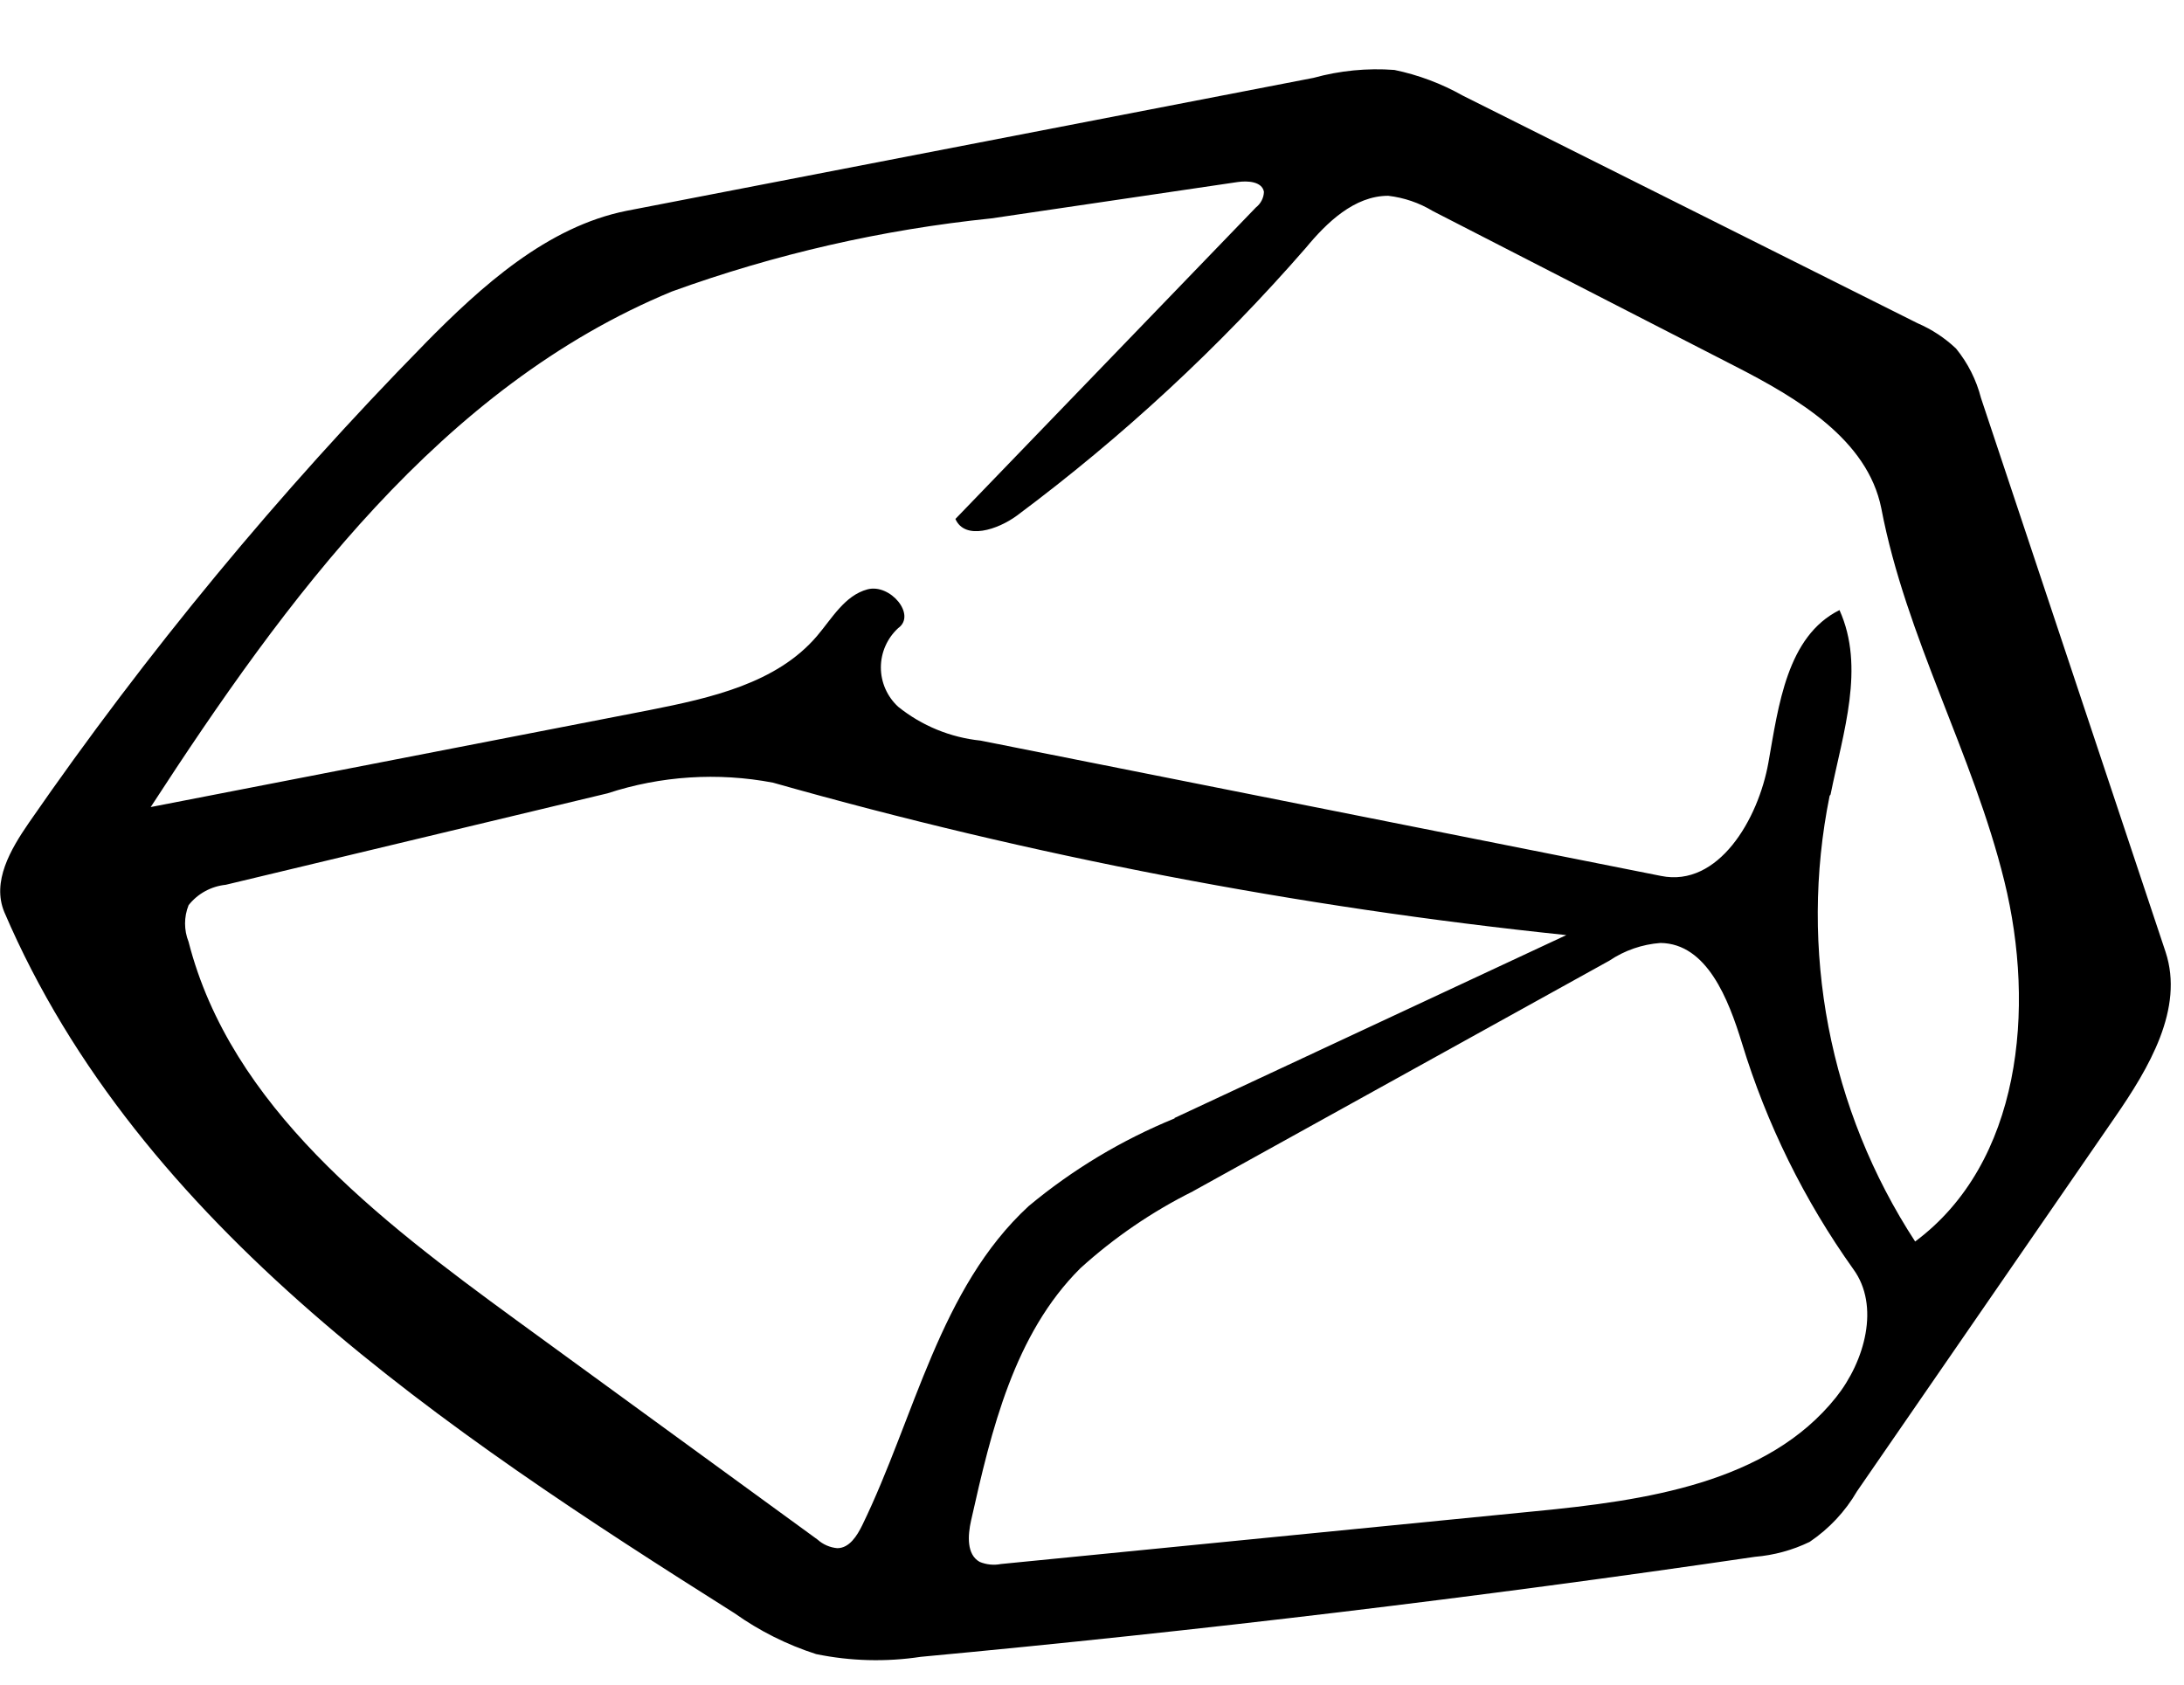 <?xml version="1.0"?>
<svg width="700" height="540" xmlns="http://www.w3.org/2000/svg" xmlns:svg="http://www.w3.org/2000/svg" version="1.1">
 <g class="layer">
  <title>Layer 1</title>
  <g id="svg_13">
   <path d="m135.96,110.37c18.44,-18.76 39.44,-37.72 64.88,-42.8l220.15,-42.61c8.42,-2.33 17.2,-3.19 25.93,-2.54c7.68,1.59 15.06,4.36 21.89,8.21l145.82,72.99c4.55,1.96 8.73,4.71 12.32,8.12c3.78,4.65 6.5,10.05 7.98,15.83l59.16,177.56c6.01,18.18 -5.32,37.23 -16.27,53.07l-82.62,119.82c-3.76,6.47 -8.95,12.01 -15.18,16.22c-5.5,2.67 -11.45,4.28 -17.55,4.79c-88.8,13.03 -177.93,23.72 -267.38,32.06c-11.14,1.69 -22.49,1.39 -33.52,-0.88c-9.34,-3 -18.15,-7.42 -26.13,-13.09c-92.87,-58.63 -190.88,-123.91 -234.06,-224.76c-4.04,-9.77 1.97,-20.03 7.89,-28.64c37.75,-54.58 80.14,-105.88 126.69,-153.33l0,-0.02zm450.46,144.72c-9.98,49.34 -0.14,100.61 27.41,142.87c33.91,-25.22 38.65,-74.66 28.59,-115.51c-10.05,-40.86 -31.55,-78.19 -39.44,-119.52c-4.43,-22.08 -26.81,-35.28 -47.03,-45.63l-96.71,-49.65c-4.36,-2.64 -9.23,-4.3 -14.3,-4.89c-10.85,0 -19.72,8.6 -26.42,16.71c-27.68,31.8 -58.72,60.56 -92.58,85.8c-6.11,4.5 -16.66,8.02 -19.72,1.08l96.33,-99.87c1.55,-1.21 2.49,-3.03 2.56,-4.99c-0.59,-3.32 -5.23,-3.62 -8.48,-3.13l-78.87,11.64c-34.99,3.6 -69.4,11.47 -102.44,23.45c-73.85,30.49 -123.73,98.6 -167.02,165.25l159.82,-31.07c19.72,-3.91 40.82,-8.6 53.73,-23.75c4.83,-5.67 8.87,-12.99 16.17,-14.96c7.3,-1.95 15.78,8.21 9.86,12.42c-3.53,3.25 -5.55,7.82 -5.55,12.61c0,4.78 2.02,9.35 5.55,12.6c7.56,6.09 16.74,9.85 26.42,10.85l218.09,43.38c18.34,3.72 31.16,-18.08 34.41,-36.36c3.25,-18.27 5.92,-40.45 22.78,-48.86c8.28,18.37 1.18,39.08 -2.86,59.12l-0.3,0.4l0,0.01zm-210,103.29l125.61,-58.64c-86.02,-8.95 -171.1,-25.3 -254.27,-48.86c-17.69,-3.37 -35.95,-2.19 -53.04,3.42l-122.35,29.31c-4.71,0.49 -9.03,2.85 -11.93,6.55c-1.5,3.77 -1.5,7.96 0,11.73c13.5,52.77 60.73,88.93 104.9,121.17l96.71,70.46c1.75,1.57 3.97,2.53 6.31,2.74c3.85,0 6.31,-3.92 7.99,-7.33c16.96,-34.88 24.74,-75.93 53.34,-102.31c14.06,-11.72 29.85,-21.2 46.83,-28.14l-0.1,-0.1zm6.02,23.45c-13.16,6.54 -25.34,14.87 -36.19,24.72c-21.2,21.11 -28.49,51.79 -35,80.82c-1.08,4.79 -1.48,10.94 2.76,13.29c2.15,0.89 4.52,1.13 6.8,0.68l171.16,-16.91c35.3,-3.42 74.54,-8.99 96.52,-36.55c9.27,-11.64 14.1,-29.32 5.53,-41.05c-15.74,-22.08 -27.79,-46.54 -35.69,-72.42c-4.34,-14.16 -11.24,-31.96 -26.13,-32.15c-5.86,0.44 -11.51,2.39 -16.37,5.67l-133.39,73.88l0,0.02z" fill-rule="evenodd" id="svg_14"/>
  </g>
 </g>
</svg>